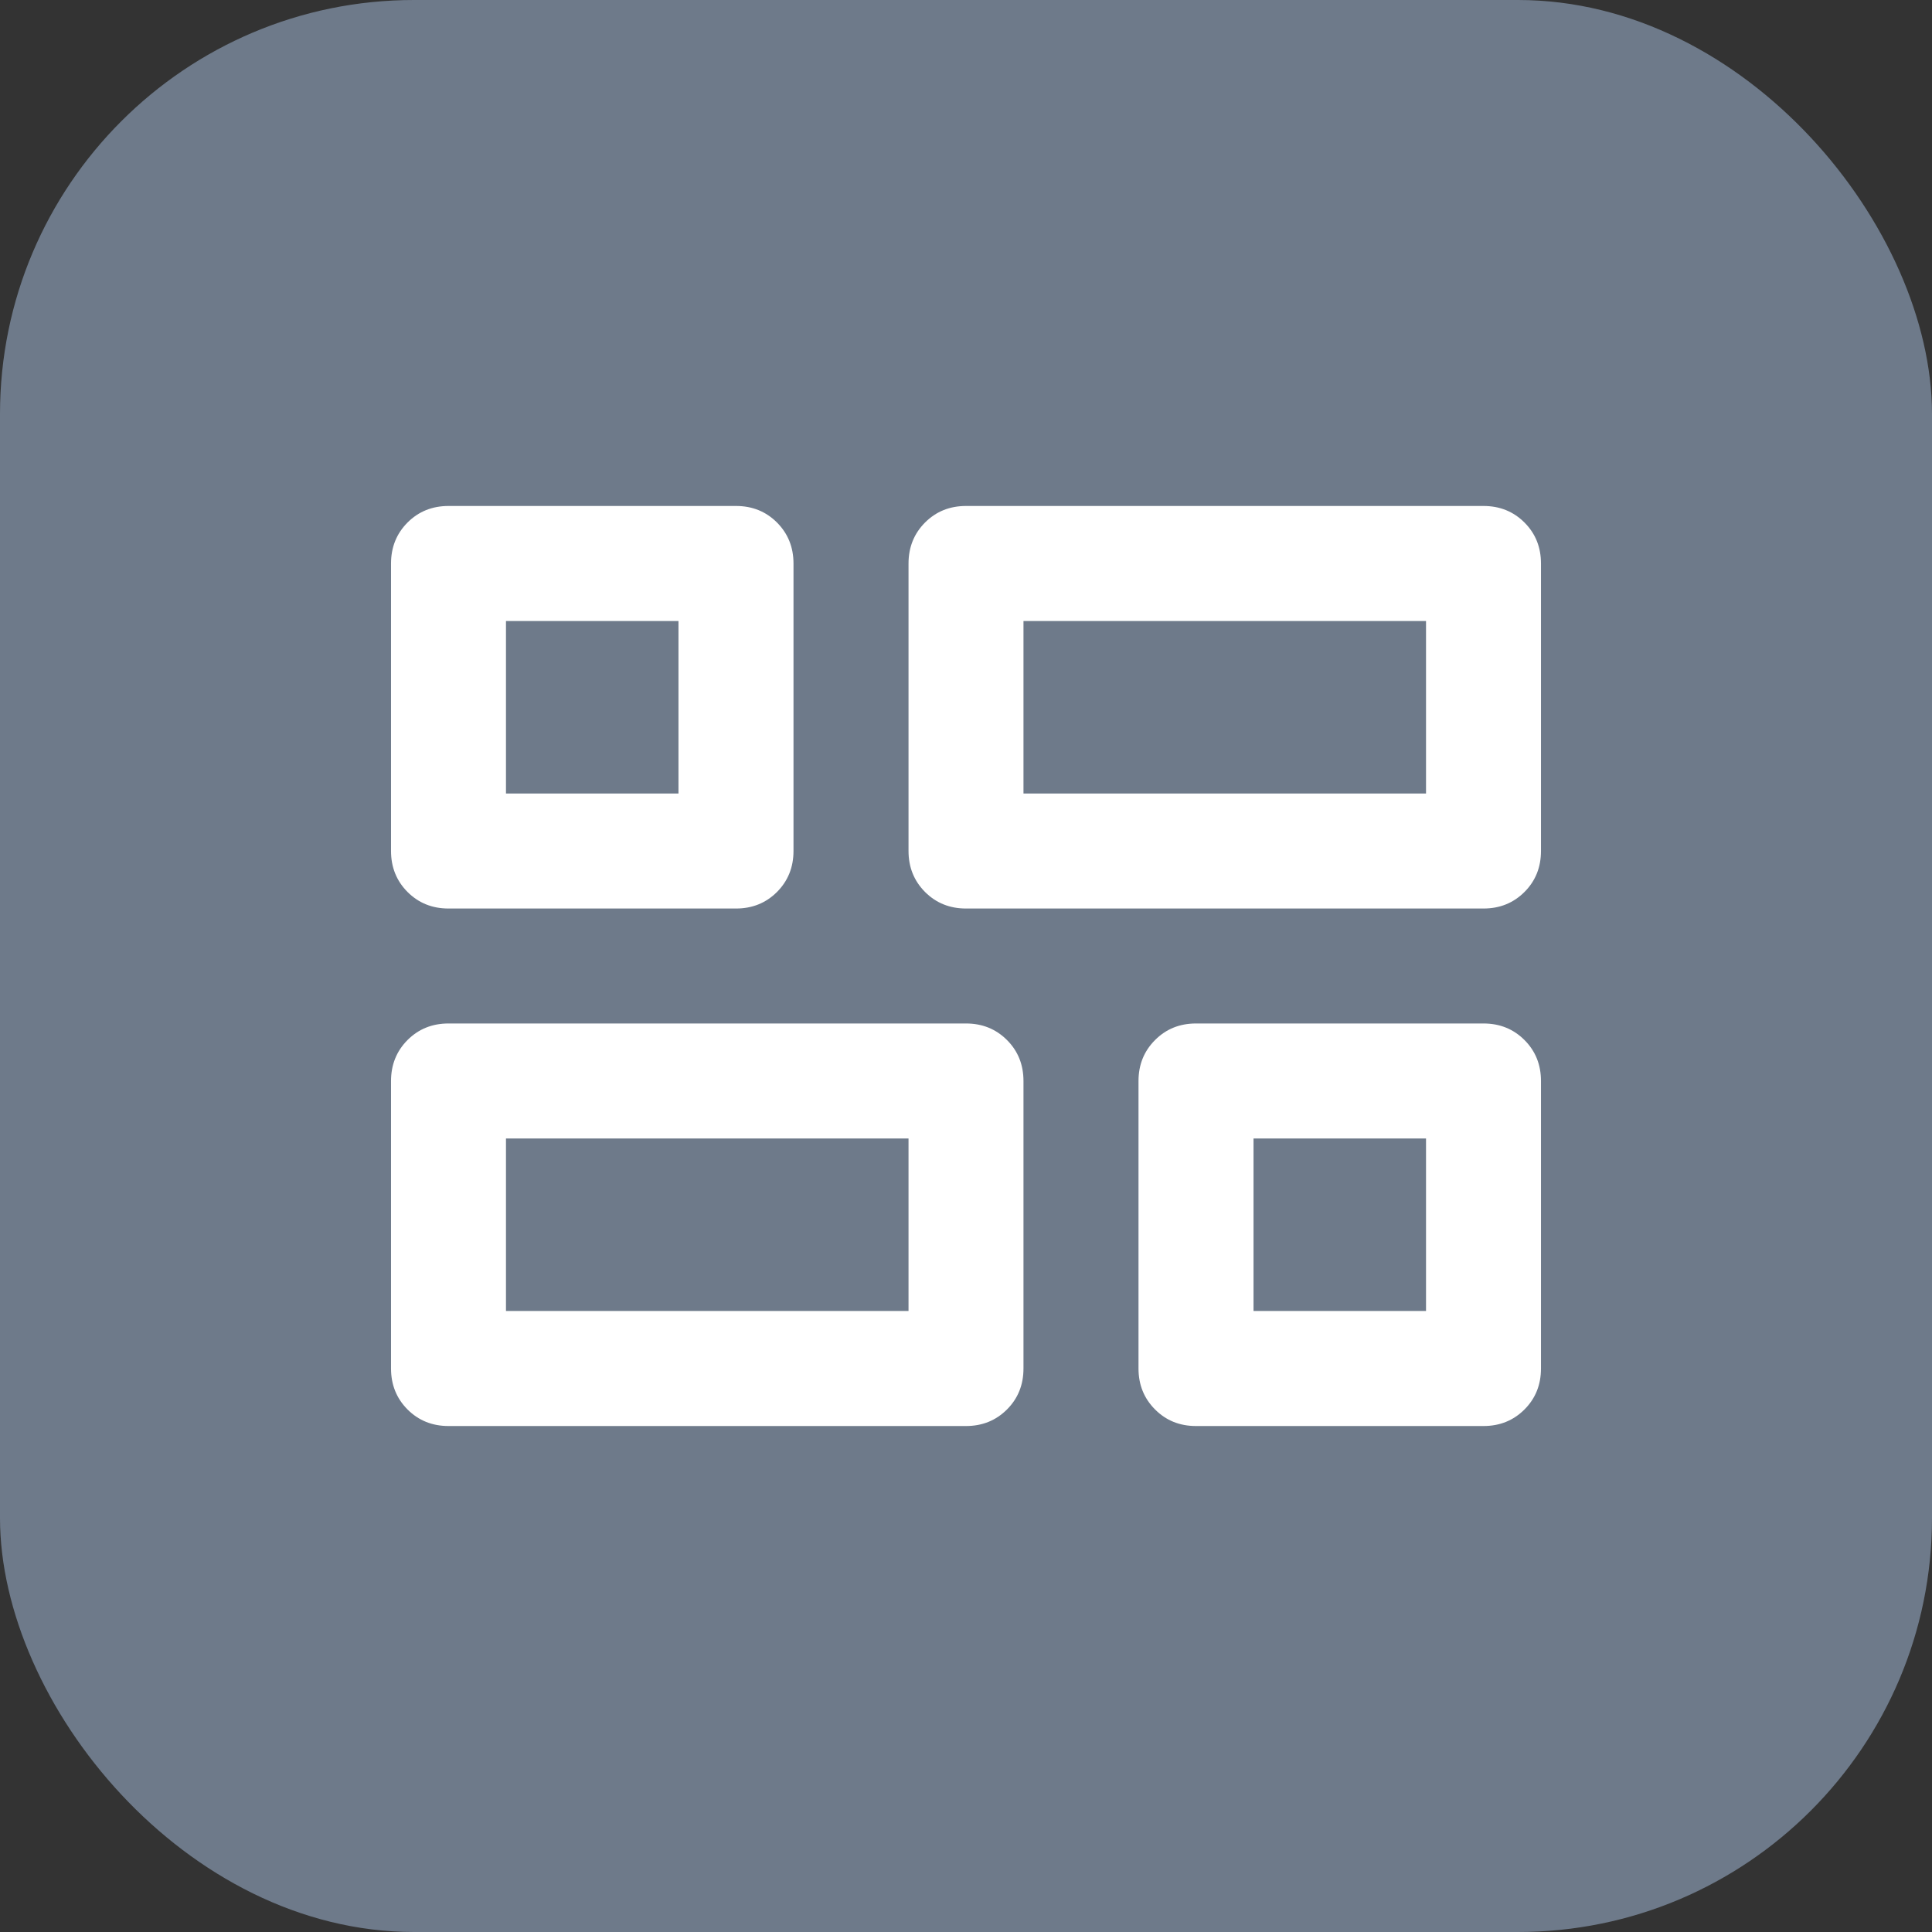 <svg width="28" height="28" viewBox="0 0 28 28" fill="none" xmlns="http://www.w3.org/2000/svg">
<rect x="0" y="0" width="28" height="28" fill="#333333" stroke="none"/>
<rect width="28" height="28" rx="6" fill="#6E7A8A"/>
<mask id="mask0_258_1155" style="mask-type:alpha" maskUnits="userSpaceOnUse" x="4" y="4" width="20" height="20">
<rect x="4" y="4" width="20" height="20" fill="#D9D9D9"/>
</mask>
<g mask="url(#mask0_258_1155)">
<path d="M17.333 20.667C17.097 20.667 16.899 20.587 16.74 20.427C16.58 20.267 16.5 20.069 16.5 19.833V15.667C16.5 15.431 16.58 15.233 16.74 15.073C16.899 14.913 17.097 14.833 17.333 14.833H21.5C21.736 14.833 21.934 14.913 22.094 15.073C22.254 15.233 22.333 15.431 22.333 15.667V19.833C22.333 20.069 22.254 20.267 22.094 20.427C21.934 20.587 21.736 20.667 21.5 20.667H17.333ZM14 13.167C13.764 13.167 13.566 13.087 13.406 12.927C13.247 12.767 13.167 12.569 13.167 12.333V8.167C13.167 7.931 13.247 7.733 13.406 7.573C13.566 7.413 13.764 7.333 14 7.333H21.5C21.736 7.333 21.934 7.413 22.094 7.573C22.254 7.733 22.333 7.931 22.333 8.167V12.333C22.333 12.569 22.254 12.767 22.094 12.927C21.934 13.087 21.736 13.167 21.5 13.167H14ZM6.5 20.667C6.264 20.667 6.066 20.587 5.906 20.427C5.747 20.267 5.667 20.069 5.667 19.833V15.667C5.667 15.431 5.747 15.233 5.906 15.073C6.066 14.913 6.264 14.833 6.5 14.833H14C14.236 14.833 14.434 14.913 14.594 15.073C14.754 15.233 14.833 15.431 14.833 15.667V19.833C14.833 20.069 14.754 20.267 14.594 20.427C14.434 20.587 14.236 20.667 14 20.667H6.5ZM6.5 13.167C6.264 13.167 6.066 13.087 5.906 12.927C5.747 12.767 5.667 12.569 5.667 12.333V8.167C5.667 7.931 5.747 7.733 5.906 7.573C6.066 7.413 6.264 7.333 6.5 7.333H10.667C10.903 7.333 11.101 7.413 11.261 7.573C11.42 7.733 11.5 7.931 11.5 8.167V12.333C11.5 12.569 11.42 12.767 11.261 12.927C11.101 13.087 10.903 13.167 10.667 13.167H6.5ZM14.833 11.5H20.667V9H14.833V11.5ZM7.333 19H13.167V16.5H7.333V19ZM18.167 19H20.667V16.5H18.167V19ZM7.333 11.5H9.833V9H7.333V11.5Z" fill="white"/>
</g>
</svg>
